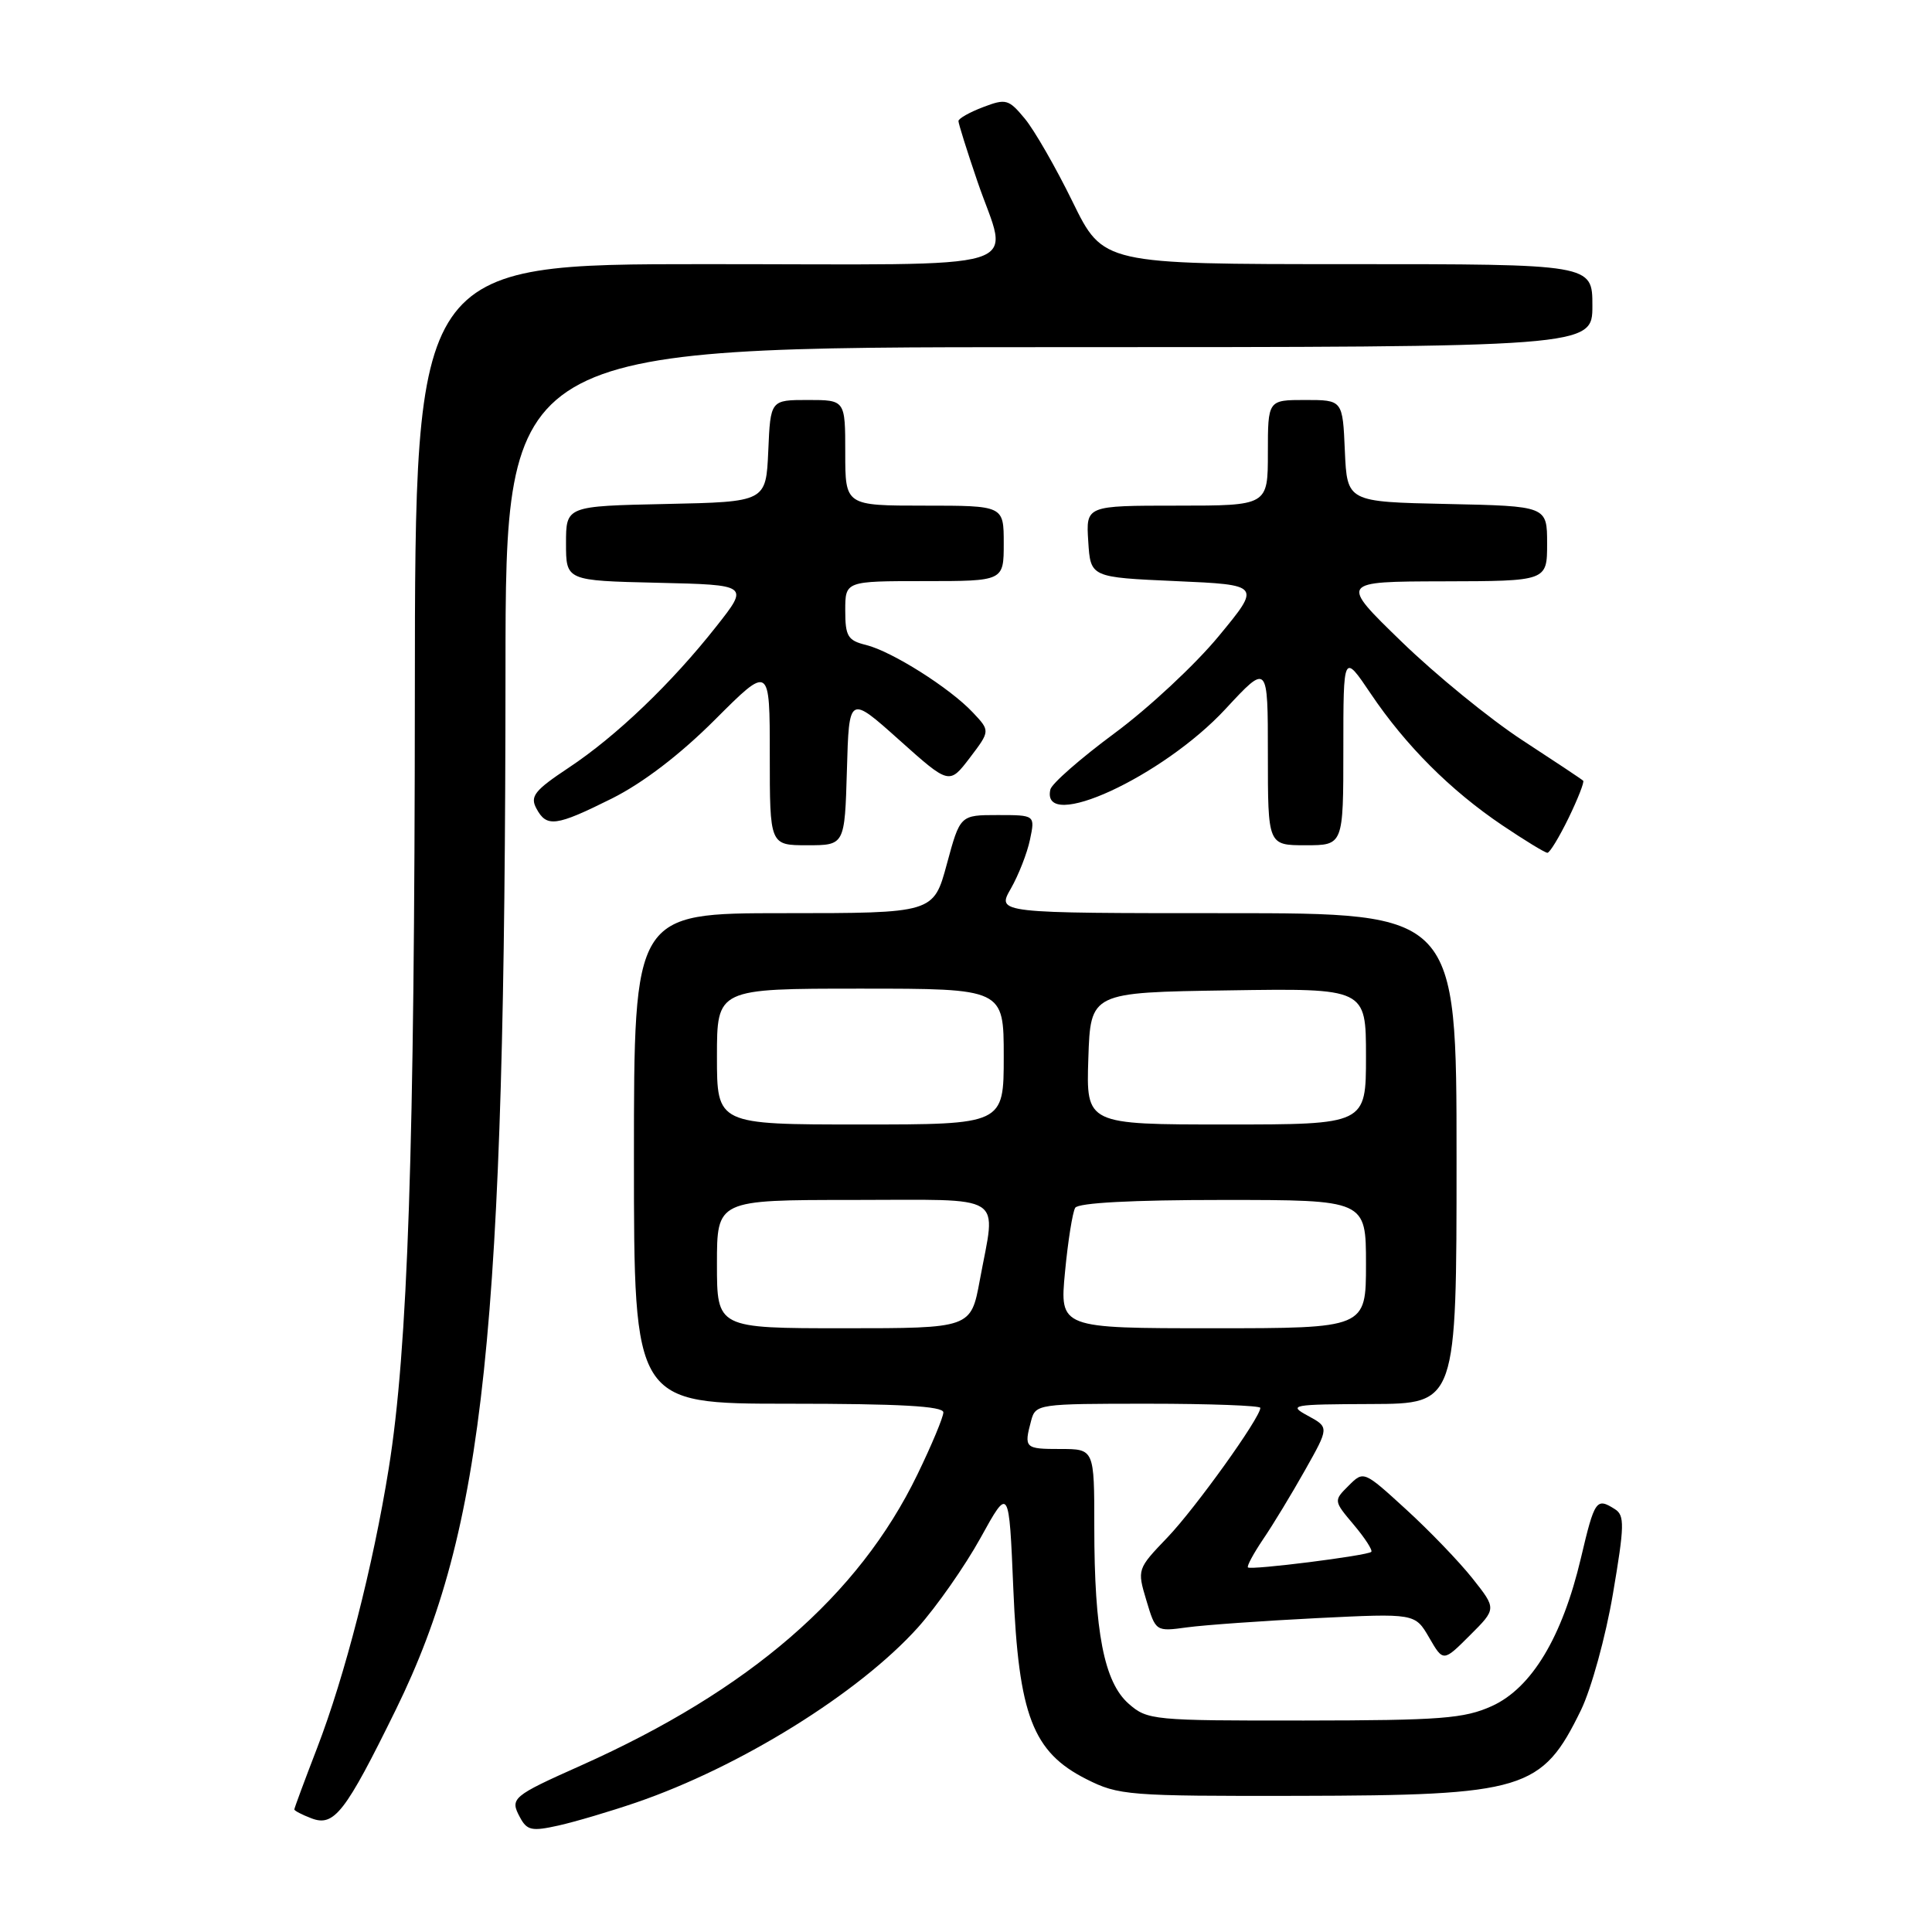 <?xml version="1.0" encoding="UTF-8" standalone="no"?>
<!DOCTYPE svg PUBLIC "-//W3C//DTD SVG 1.1//EN" "http://www.w3.org/Graphics/SVG/1.1/DTD/svg11.dtd" >
<svg xmlns="http://www.w3.org/2000/svg" xmlns:xlink="http://www.w3.org/1999/xlink" version="1.1" viewBox="0 0 256 256">
 <g >
 <path fill="currentColor"
d=" M 84.28 238.85 C 98.06 234.13 113.79 224.36 121.62 215.66 C 124.10 212.89 127.84 207.55 129.92 203.79 C 133.70 196.94 133.70 196.94 134.27 210.52 C 134.97 227.29 136.84 232.16 143.96 235.75 C 148.22 237.90 149.49 238.00 171.96 237.96 C 202.06 237.90 204.31 237.22 209.49 226.59 C 210.85 223.79 212.76 216.87 213.72 211.20 C 215.26 202.14 215.29 200.79 213.98 199.97 C 211.52 198.41 211.30 198.73 209.48 206.45 C 207.01 216.92 202.96 223.66 197.69 226.06 C 194.01 227.72 190.97 227.96 172.81 227.98 C 152.75 228.00 152.03 227.93 149.55 225.75 C 146.30 222.89 145.00 216.22 145.00 202.36 C 145.00 192.00 145.00 192.00 140.50 192.00 C 135.79 192.00 135.66 191.88 136.63 188.25 C 137.22 186.04 137.53 186.00 152.12 186.00 C 160.30 186.00 167.00 186.25 167.00 186.55 C 167.00 187.85 158.40 199.84 154.70 203.71 C 150.68 207.90 150.67 207.95 151.90 212.06 C 153.14 216.20 153.14 216.20 157.32 215.63 C 159.62 215.32 167.35 214.77 174.50 214.41 C 187.50 213.77 187.50 213.77 189.37 216.99 C 191.24 220.22 191.24 220.22 194.77 216.69 C 198.30 213.17 198.30 213.17 195.13 209.17 C 193.39 206.97 189.43 202.85 186.33 200.02 C 180.70 194.87 180.69 194.87 178.70 196.86 C 176.70 198.85 176.70 198.86 179.39 202.05 C 180.87 203.81 181.91 205.42 181.70 205.63 C 181.20 206.13 165.75 208.08 165.36 207.69 C 165.19 207.52 166.10 205.84 167.38 203.94 C 168.67 202.05 171.16 197.94 172.92 194.81 C 176.12 189.13 176.12 189.13 173.31 187.60 C 170.65 186.16 171.10 186.08 181.75 186.04 C 193.00 186.00 193.00 186.00 193.00 153.50 C 193.00 121.00 193.00 121.00 162.53 121.00 C 132.07 121.00 132.07 121.00 133.94 117.75 C 134.96 115.96 136.11 113.04 136.48 111.25 C 137.16 108.00 137.16 108.00 132.19 108.00 C 127.22 108.00 127.22 108.00 125.46 114.50 C 123.70 121.00 123.70 121.00 103.85 121.00 C 84.00 121.00 84.00 121.00 84.00 153.50 C 84.00 186.00 84.00 186.00 104.50 186.00 C 119.23 186.00 125.00 186.32 125.00 187.15 C 125.00 187.77 123.45 191.49 121.55 195.40 C 113.77 211.45 99.32 223.95 77.00 233.93 C 67.86 238.01 67.54 238.28 68.89 240.79 C 69.83 242.55 70.46 242.68 74.01 241.89 C 76.24 241.39 80.86 240.02 84.28 238.85 Z  M 52.47 226.50 C 64.22 202.53 66.95 176.69 66.98 88.75 C 67.00 46.00 67.00 46.00 139.00 46.00 C 211.00 46.00 211.00 46.00 211.00 40.50 C 211.00 35.00 211.00 35.00 178.59 35.00 C 146.17 35.00 146.17 35.00 142.13 26.75 C 139.91 22.21 137.06 17.25 135.80 15.73 C 133.65 13.13 133.29 13.04 130.25 14.20 C 128.46 14.88 127.00 15.71 127.00 16.04 C 127.00 16.38 128.12 19.96 129.50 24.00 C 133.67 36.25 137.75 35.00 93.50 35.00 C 55.00 35.00 55.00 35.00 54.97 91.75 C 54.94 152.37 54.05 178.79 51.51 194.57 C 49.43 207.52 45.71 222.04 42.00 231.67 C 40.35 235.95 39.00 239.59 39.00 239.76 C 39.00 239.93 40.01 240.46 41.25 240.93 C 44.27 242.10 45.74 240.21 52.47 226.50 Z  M 207.85 108.38 C 209.08 105.84 209.95 103.62 209.78 103.45 C 209.62 103.28 205.98 100.86 201.70 98.07 C 197.43 95.28 190.23 89.41 185.72 85.03 C 177.50 77.06 177.50 77.06 191.25 77.03 C 205.00 77.00 205.00 77.00 205.00 72.03 C 205.00 67.06 205.00 67.06 191.75 66.78 C 178.50 66.50 178.50 66.50 178.20 59.75 C 177.91 53.00 177.91 53.00 172.95 53.00 C 168.00 53.00 168.00 53.00 168.00 60.00 C 168.00 67.00 168.00 67.00 155.95 67.00 C 143.89 67.00 143.89 67.00 144.20 71.75 C 144.50 76.50 144.50 76.50 155.80 77.00 C 167.10 77.50 167.10 77.50 161.48 84.30 C 158.40 88.04 152.19 93.83 147.68 97.16 C 143.18 100.49 139.35 103.84 139.18 104.61 C 137.84 110.39 154.07 102.93 162.39 93.94 C 168.00 87.89 168.00 87.89 168.00 99.94 C 168.00 112.00 168.00 112.00 173.00 112.00 C 178.00 112.00 178.00 112.00 178.00 99.26 C 178.00 86.53 178.00 86.53 181.64 91.93 C 186.26 98.79 192.21 104.74 199.07 109.36 C 202.04 111.36 204.73 113.00 205.04 113.00 C 205.35 113.00 206.61 110.92 207.85 108.38 Z  M 112.22 102.05 C 112.50 92.10 112.50 92.10 119.14 98.04 C 125.78 103.98 125.78 103.98 128.50 100.42 C 131.21 96.85 131.21 96.85 128.91 94.41 C 125.86 91.16 118.18 86.31 114.75 85.46 C 112.34 84.87 112.00 84.31 112.00 80.89 C 112.00 77.00 112.00 77.00 122.50 77.00 C 133.00 77.00 133.00 77.00 133.00 72.00 C 133.00 67.00 133.00 67.00 122.50 67.00 C 112.00 67.00 112.00 67.00 112.00 60.00 C 112.00 53.00 112.00 53.00 107.05 53.00 C 102.09 53.00 102.09 53.00 101.80 59.75 C 101.50 66.50 101.50 66.50 88.25 66.78 C 75.00 67.06 75.00 67.06 75.00 72.00 C 75.00 76.94 75.00 76.94 87.13 77.22 C 99.26 77.50 99.26 77.50 94.92 83.00 C 88.98 90.54 81.67 97.54 75.35 101.73 C 70.83 104.73 70.21 105.52 71.07 107.12 C 72.43 109.67 73.65 109.51 81.09 105.80 C 85.20 103.74 90.10 100.00 94.75 95.35 C 102.00 88.10 102.00 88.10 102.00 100.05 C 102.00 112.00 102.00 112.00 106.97 112.00 C 111.93 112.00 111.93 112.00 112.22 102.05 Z  M 95.00 167.50 C 95.00 159.00 95.00 159.00 113.00 159.00 C 133.65 159.00 131.98 157.94 129.83 169.63 C 128.65 176.00 128.65 176.00 111.83 176.00 C 95.00 176.00 95.00 176.00 95.00 167.50 Z  M 141.12 168.54 C 141.51 164.44 142.12 160.62 142.47 160.04 C 142.88 159.38 150.00 159.00 162.06 159.00 C 181.00 159.00 181.00 159.00 181.00 167.50 C 181.00 176.00 181.00 176.00 160.70 176.00 C 140.41 176.00 140.41 176.00 141.12 168.54 Z  M 95.00 140.00 C 95.00 131.00 95.00 131.00 114.00 131.00 C 133.00 131.00 133.00 131.00 133.00 140.00 C 133.00 149.00 133.00 149.00 114.00 149.00 C 95.00 149.00 95.00 149.00 95.00 140.00 Z  M 144.21 140.25 C 144.50 131.50 144.50 131.50 162.75 131.23 C 181.00 130.95 181.00 130.95 181.00 139.98 C 181.00 149.00 181.00 149.00 162.46 149.00 C 143.92 149.00 143.92 149.00 144.21 140.25 Z "/>
</g>
</svg>